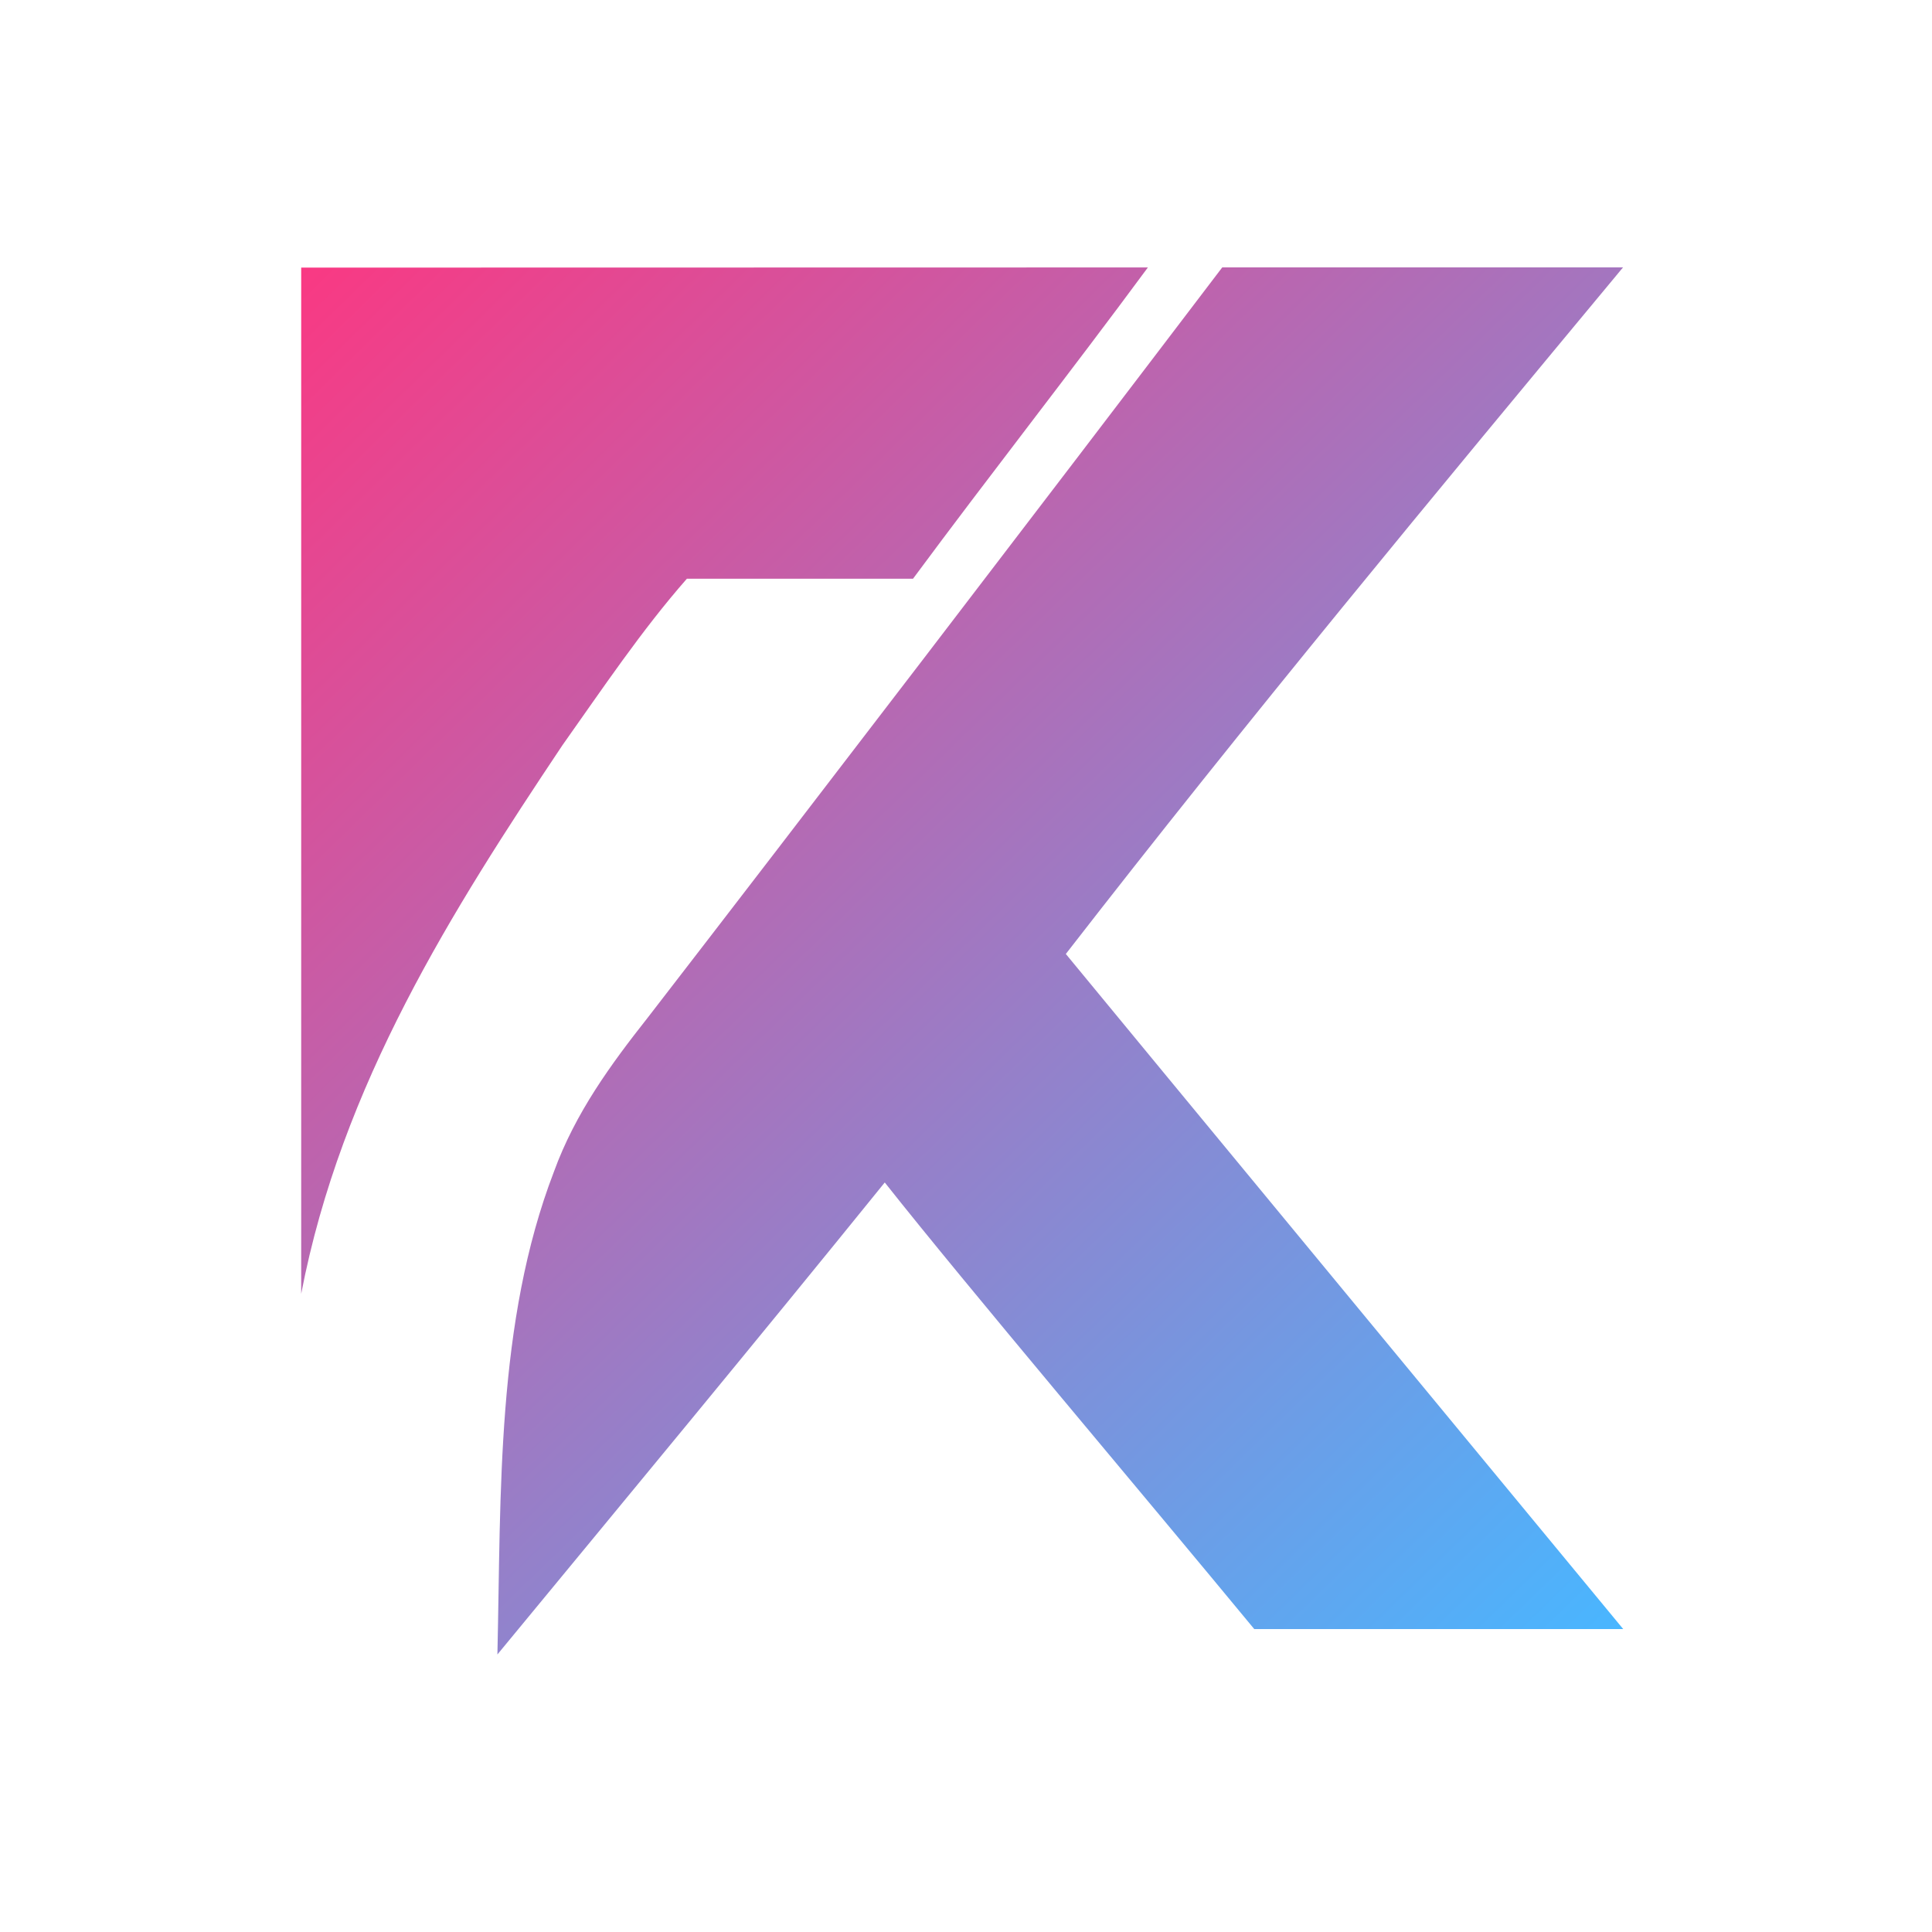<svg width="800" height="800" viewBox="0 0 800 800" fill="none" xmlns="http://www.w3.org/2000/svg">
<g clip-path="url(#clip0_419_15)">
<path d="M124.719 110.809V535.731C141.38 449.097 187.347 376.783 232.853 308.641C249.504 285.135 265.734 260.918 284.428 239.632H378.065C410.132 196.303 443.306 154.14 475.317 110.743C475.317 110.743 129.908 110.783 124.719 110.809Z" fill="url(#paint0_linear_419_15)"/>
<path d="M441.336 395.015C516.432 298.206 594.217 204.463 672.063 110.719H506.106C431.682 208.624 329.883 341.573 268.169 421.445C253.077 440.573 238.229 460.796 229.369 485.182C205.416 547.531 207.494 618.058 205.966 685.08C259.554 620.102 313.264 555.27 366.362 489.635C400.885 533.294 471.827 616.962 519.365 674.566H672.144C672.144 674.566 451.437 407.392 441.336 395.015Z" fill="url(#paint1_linear_419_15)"/>
</g>
<defs>
<linearGradient id="paint0_linear_419_15" x1="125" y1="111" x2="675.998" y2="675.002" gradientUnits="userSpaceOnUse">
<stop stop-color="#F93983"/>
<stop offset="1" stop-color="#49B6FF"/>
</linearGradient>
<linearGradient id="paint1_linear_419_15" x1="126" y1="111" x2="672.021" y2="672.979" gradientUnits="userSpaceOnUse">
<stop stop-color="#F93983"/>
<stop offset="1" stop-color="#49B6FF"/>
</linearGradient>
<clipPath id="clip0_419_15">
<rect width="586.144" height="585.08" fill="white" transform="translate(100 100)"/>
</clipPath>
</defs>
</svg>
